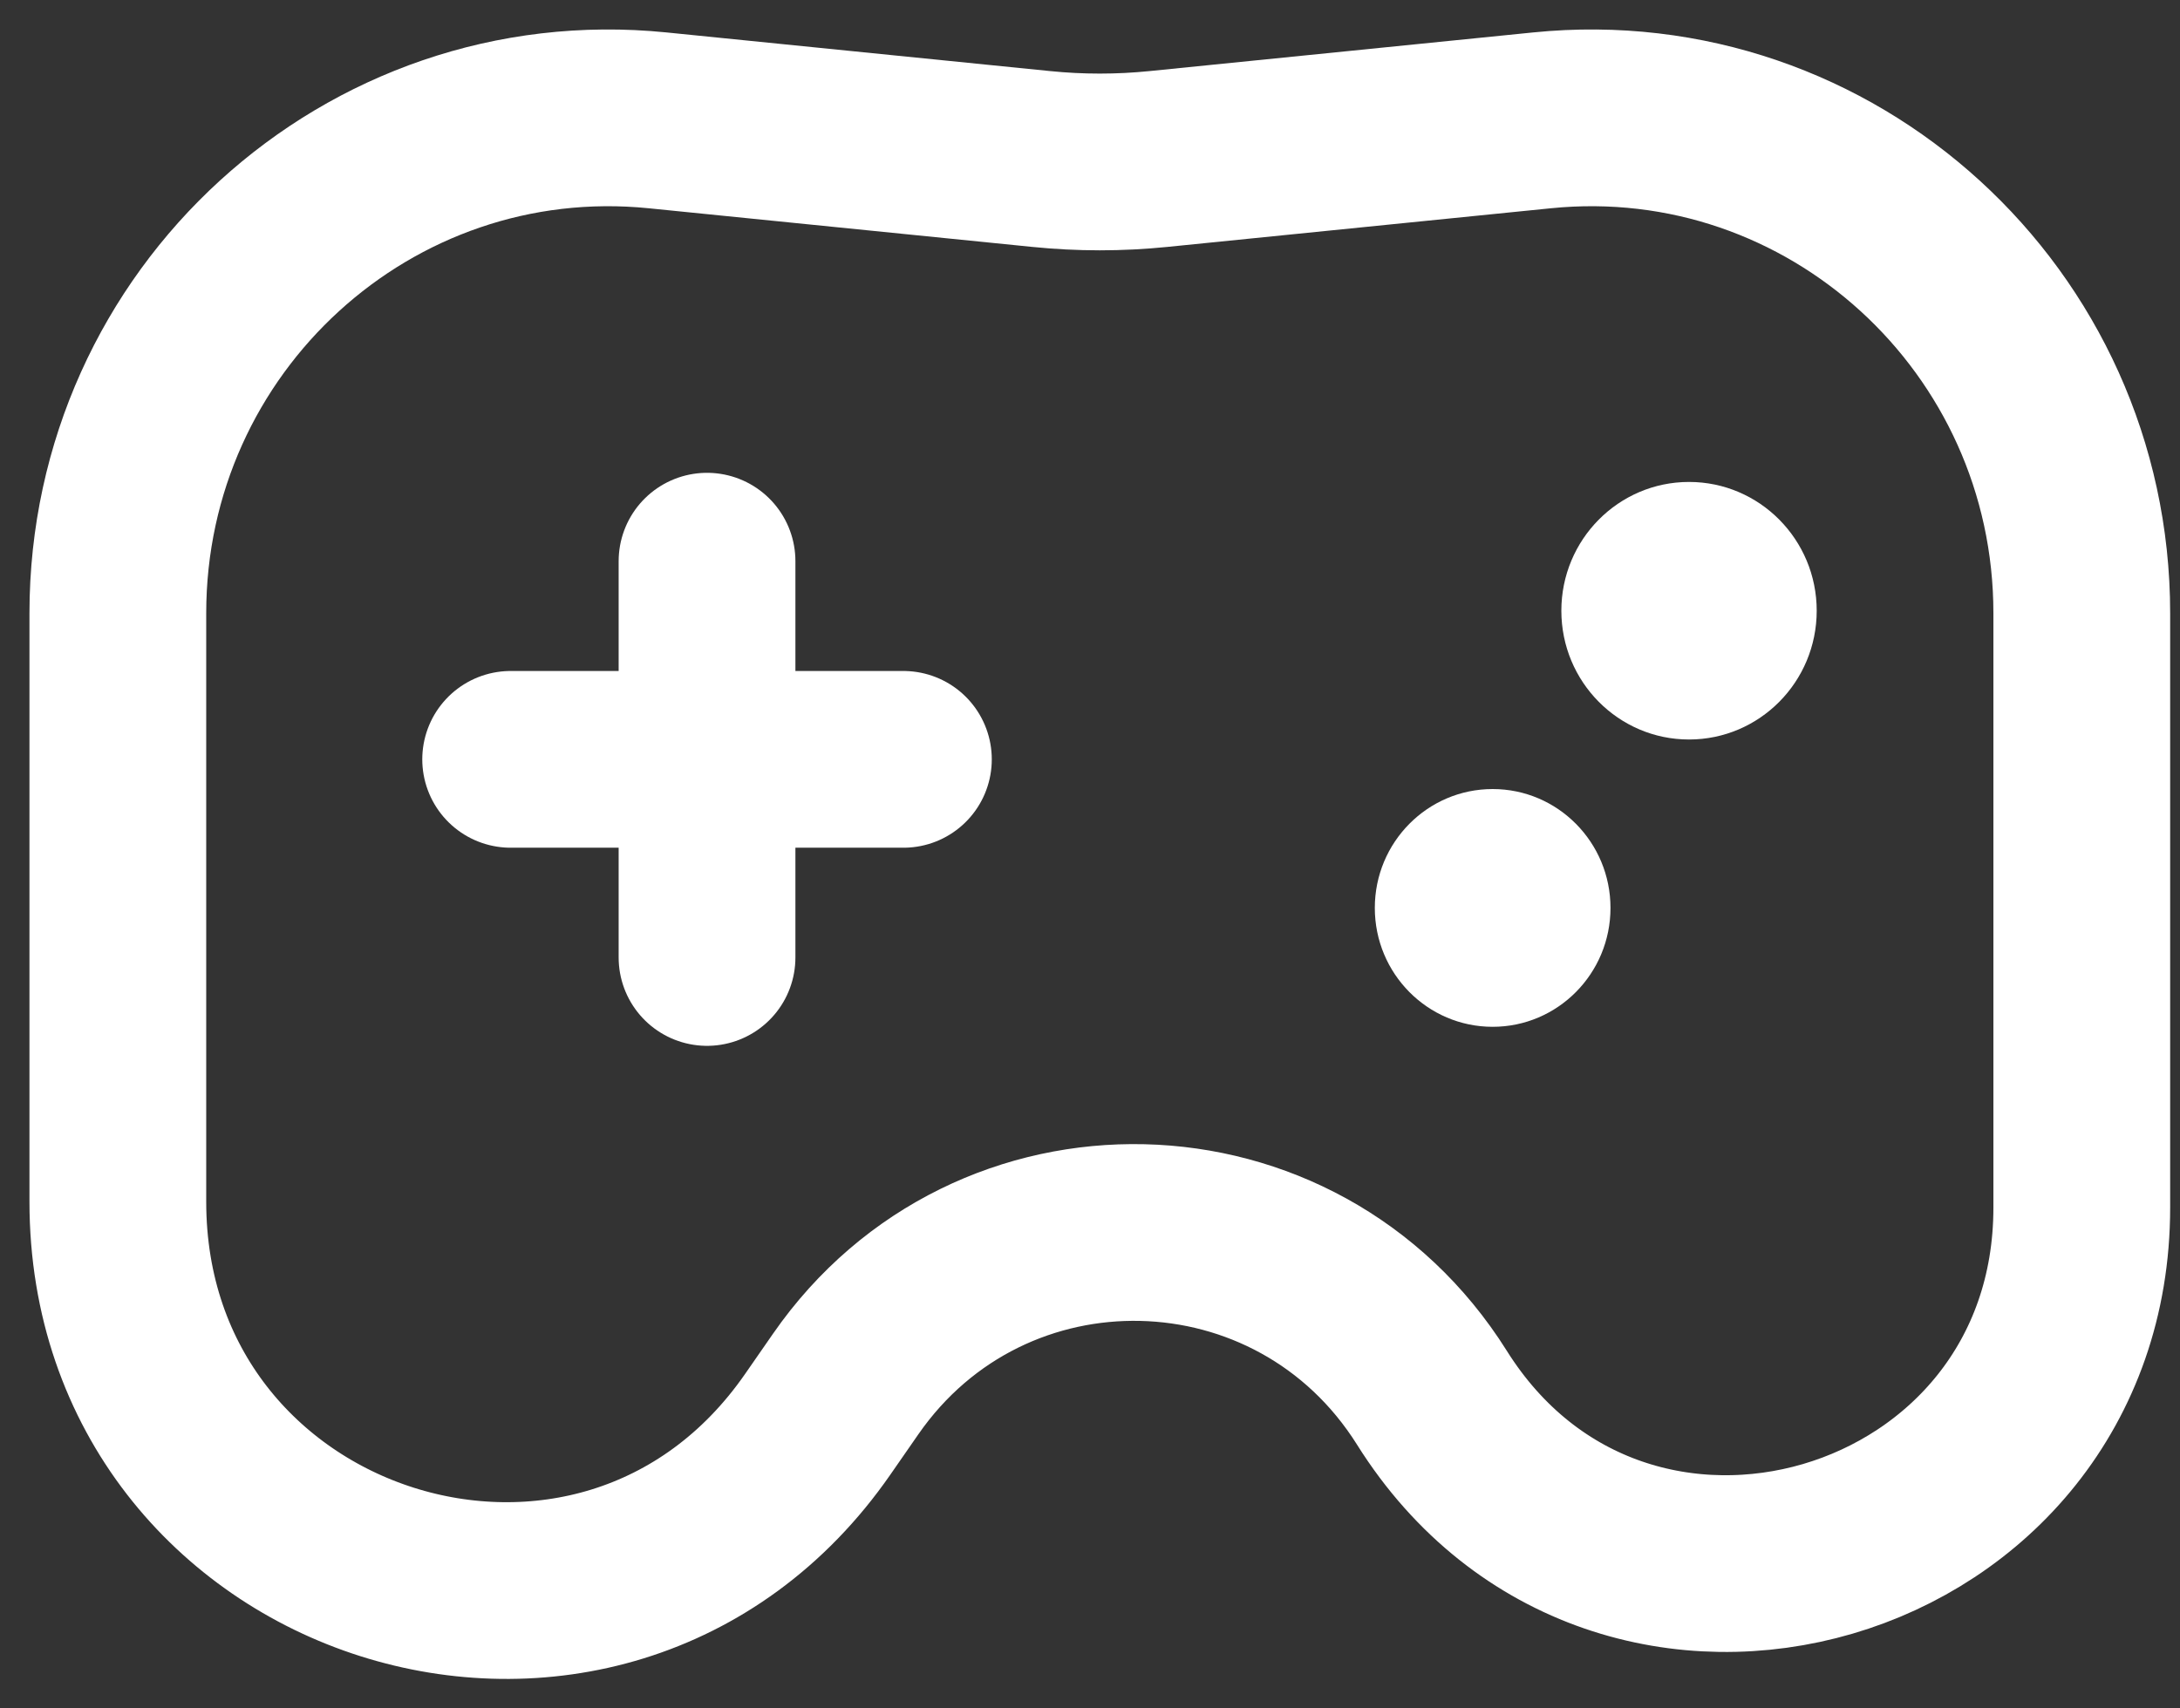 <svg width="37" height="29" viewBox="0 0 37 29" fill="none" xmlns="http://www.w3.org/2000/svg">
<rect x="0" y="0" width="37" height="29" fill="#333333" stroke="none"/>
<path d="M2 10.409C2 5.435 6.257 1.548 11.162 2.043L17.672 2.699C18.333 2.766 19 2.766 19.662 2.699L26.171 2.043C31.076 1.548 35.333 5.435 35.333 10.409V20.498C35.333 26.541 27.507 28.831 24.303 23.726C22.019 20.088 16.8 19.966 14.353 23.494L13.879 24.177C10.218 29.454 2 26.841 2 20.399V10.409Z" stroke="white" stroke-width="3"/>
<ellipse cx="28.667" cy="10.367" rx="2.167" ry="2.186" fill="white"/>
<ellipse cx="25.334" cy="15.412" rx="2" ry="2.018" fill="white"/>
<path d="M12 16.253L12 9.526" stroke="white" stroke-width="3" stroke-linecap="round" stroke-linejoin="round"/>
<path d="M8.667 12.89H15.333" stroke="white" stroke-width="3" stroke-linecap="round" stroke-linejoin="round"/>
</svg>
